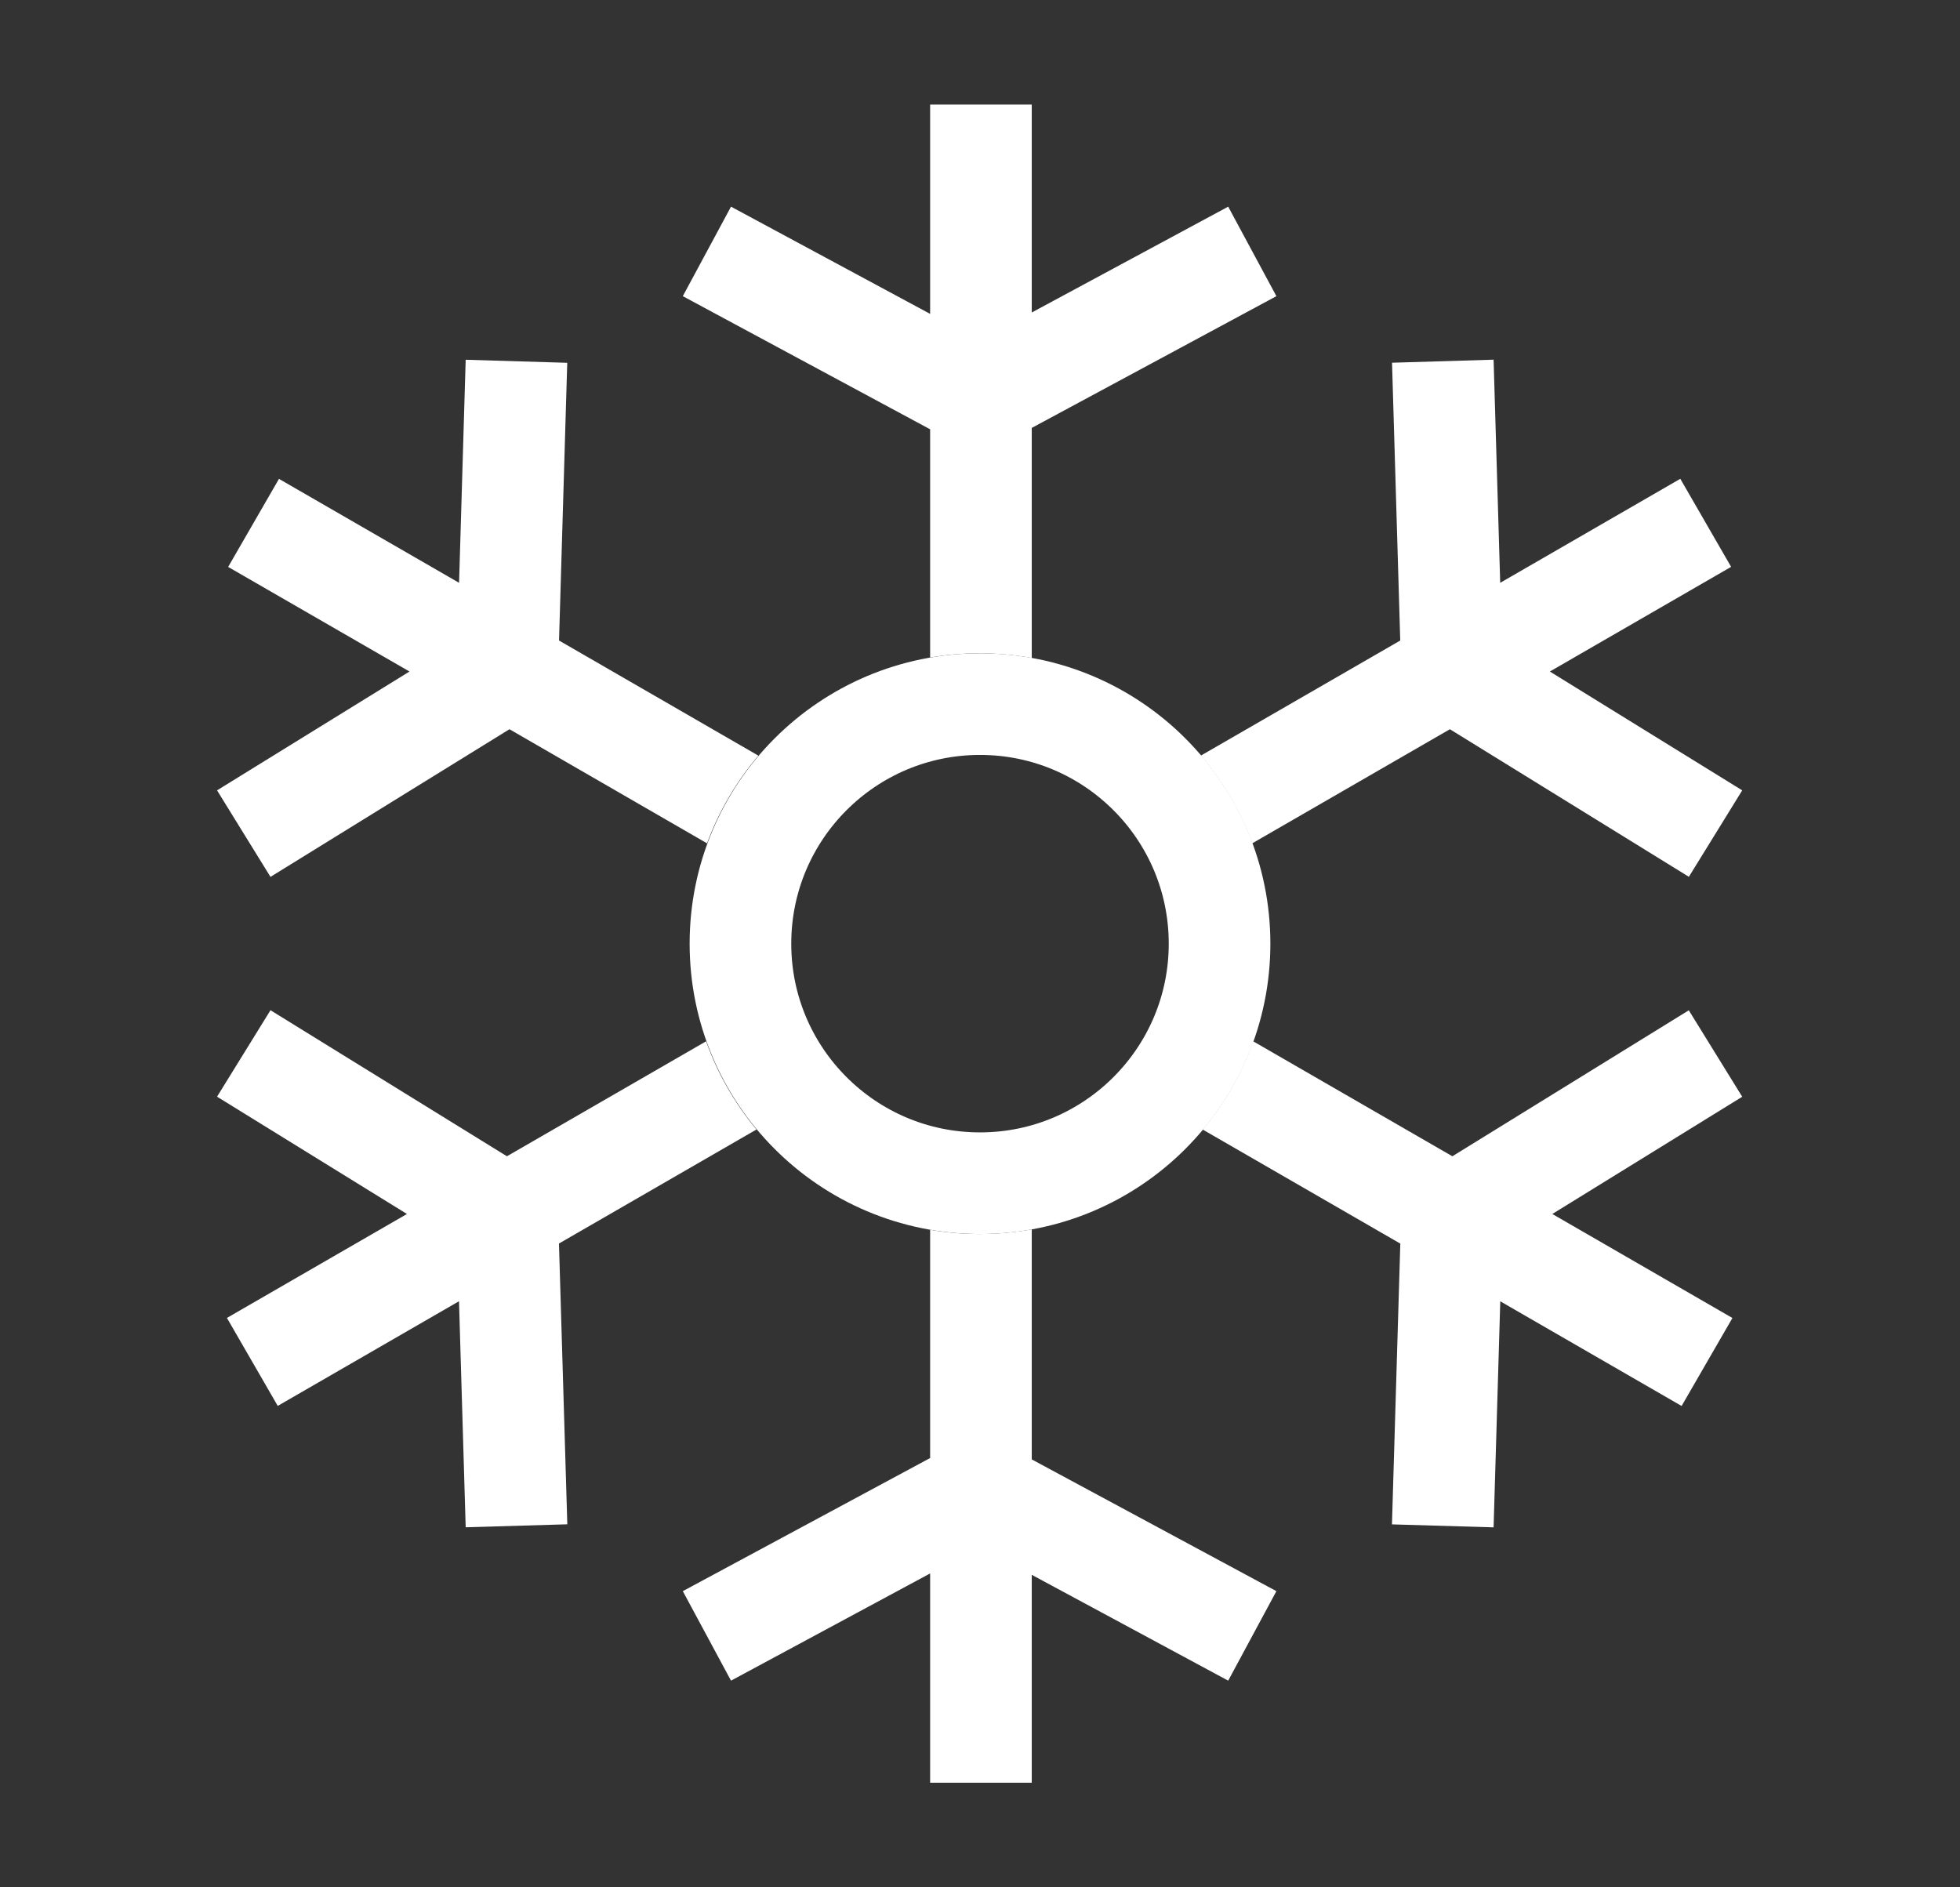 <svg width="27" height="26" viewBox="0 0 27 26" fill="none" xmlns="http://www.w3.org/2000/svg">
<rect x="0" y="0" width="27" height="26" fill="#333333" stroke="none"/>
<path fill-rule="evenodd" clip-rule="evenodd" d="M12.813 24.559V21.676L10.07 23.153L9.406 21.92L12.813 20.086V16.942C13.034 16.98 13.262 17 13.495 17C13.74 17 13.98 16.978 14.213 16.936V20.105L17.583 21.92L16.919 23.153L14.213 21.695V24.559H12.813ZM16.568 15.561L19.29 17.132L19.175 21L20.575 21.041L20.667 17.927L23.165 19.369L23.865 18.157L21.384 16.724L24 15.109L23.264 13.918L20.007 15.929L17.263 14.345C17.104 14.793 16.867 15.203 16.568 15.561ZM17.25 11.618L19.973 10.046L23.265 12.079L24 10.888L21.35 9.251L23.847 7.809L23.147 6.596L20.666 8.029L20.575 4.955L19.176 4.997L19.289 8.824L16.543 10.409C16.845 10.764 17.086 11.172 17.25 11.618ZM14.213 9.064V5.895L17.583 4.08L16.919 2.847L14.213 4.305V1.441H12.813V4.324L10.07 2.847L9.406 4.08L12.813 5.914V9.058C13.034 9.02 13.262 9 13.495 9C13.74 9 13.98 9.022 14.213 9.064ZM10.447 10.41L7.701 8.824L7.814 4.998L6.415 4.956L6.324 8.029L3.843 6.597L3.143 7.81L5.641 9.251L2.99 10.888L3.726 12.08L7.018 10.046L9.74 11.618C9.904 11.173 10.145 10.765 10.447 10.41ZM9.727 14.345L6.983 15.929L3.726 13.917L2.99 15.108L5.606 16.724L3.126 18.156L3.826 19.368L6.323 17.926L6.415 21.04L7.815 20.999L7.7 17.131L10.421 15.56C10.123 15.202 9.886 14.792 9.727 14.345Z" fill="white"/>
<circle cx="13.5" cy="13" r="3.3" stroke="white" stroke-width="1.4"/>
</svg>
